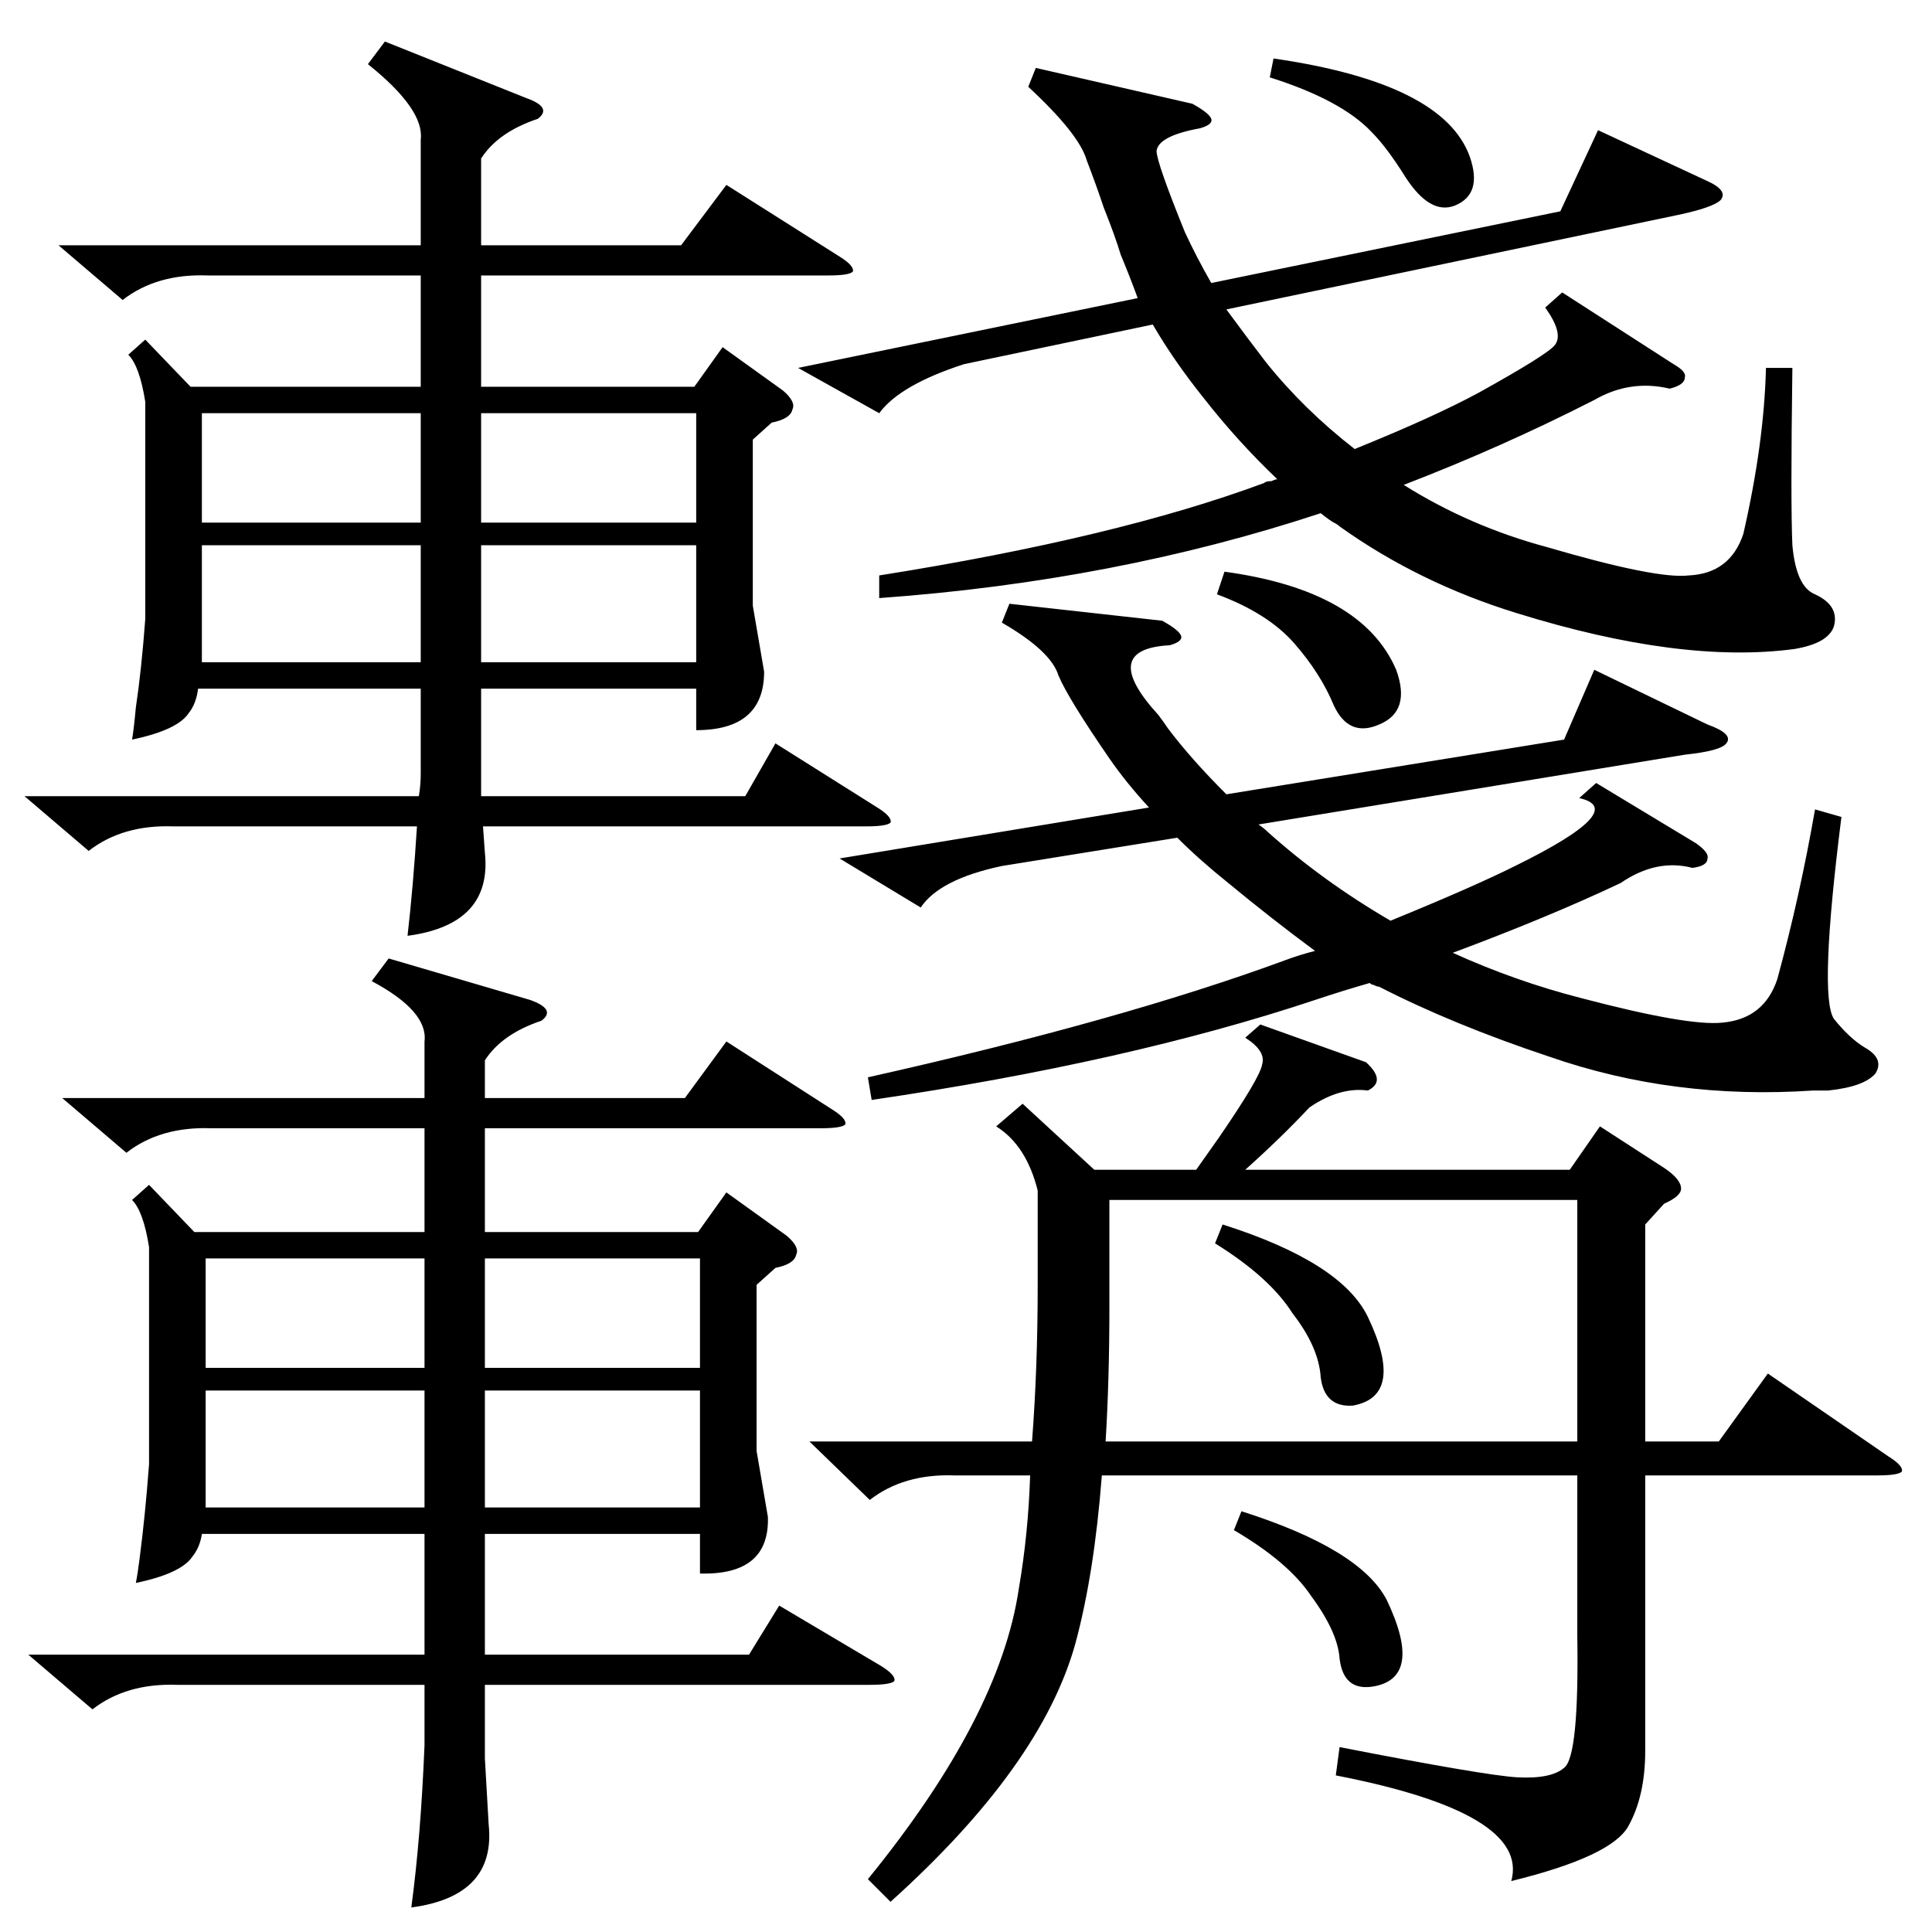 <?xml version="1.0" standalone="no"?>
<!DOCTYPE svg PUBLIC "-//W3C//DTD SVG 1.1//EN" "http://www.w3.org/Graphics/SVG/1.1/DTD/svg11.dtd" >
<svg xmlns="http://www.w3.org/2000/svg" xmlns:xlink="http://www.w3.org/1999/xlink" version="1.1" viewBox="0 -205 1024 1024">
  <g transform="matrix(1 0 0 -1 0 819)">
   <path fill="currentColor"
d="M668 481l56 -20q11 -10 1 -15q-15 2 -31 -9q-15 -16 -34 -33h172l16 23l34 -22q9 -6 9 -11q0 -4 -9 -8l-10 -11v-115h39l26 36l64 -44q8 -5 7 -8q-2 -2 -13 -2h-123v-146q0 -24 -9 -40t-62 -29q10 36 -93 56l2 15q77 -15 94 -16q18 -1 25 5q8 6 7 70v85h-252
q-4 -52 -14 -89q-18 -65 -98 -137l-12 12q70 86 80 154q5 29 6 60h-40q-27 1 -45 -13l-32 31h118q3 39 3 83v50q-6 24 -22 34l14 12l38 -35h54l12 17q22 32 23 39q2 7 -9 14zM33 442h192v30q2 16 -28 32l9 12l75 -22q14 -5 6 -11q-21 -7 -30 -21v-20h106l22 30l56 -36
q8 -5 7 -8q-2 -2 -13 -2h-178v-55h113l15 21l32 -23q7 -6 5 -10q-1 -5 -11 -7l-10 -9v-88l6 -35q1 -31 -36 -30v21h-114v-64h140l16 26l54 -32q8 -5 7 -8q-2 -2 -13 -2h-204v-39l2 -35q4 -38 -41 -44q5 37 7 86v32h-131q-27 1 -45 -13l-34 29h210v64h-118q-1 -7 -5 -12
q-6 -9 -30 -14q1 5 2 13q3 23 5 50v115q-3 19 -9 25l9 8l24 -25h122v55h-113q-27 1 -45 -13zM31 894h192v56q2 16 -28 40l9 12l75 -30q14 -5 6 -11q-21 -7 -30 -21v-46h106l24 32l60 -38q8 -5 7 -8q-2 -2 -13 -2h-184v-59h113l15 21l32 -23q7 -6 5 -10q-1 -5 -11 -7l-10 -9
v-88l6 -35q0 -31 -36 -31v22h-114v-52v-5h140l16 28l54 -34q8 -5 7 -8q-2 -2 -13 -2h-203l1 -14q4 -38 -41 -44q3 26 5 58h-129q-27 1 -45 -13l-34 29h209q1 6 1 12v45h-118q-1 -8 -5 -13q-6 -9 -30 -14q1 6 2 17q3 20 5 47v115q-3 19 -9 25l9 8l24 -25h122v59h-113
q-27 1 -45 -13zM423 829l180 37q-4 11 -9 23q-3 10 -9 25q-4 12 -9 25q-4 14 -31 39l4 10l83 -19q9 -5 10 -8t-6 -5q-22 -4 -23 -12q0 -6 15 -43q6 -13 14 -27l185 38l20 43l58 -27q11 -5 7 -10q-4 -4 -23 -8l-239 -50q11 -15 21 -28q20 -25 47 -46q42 17 66 30q36 20 40 25
q5 6 -5 20l9 8l59 -38q7 -4 6 -7q0 -4 -8 -6q-21 5 -40 -6q-49 -25 -101 -45q35 -22 76 -33q58 -17 75 -15q22 1 29 22q11 48 12 88h14q-1 -72 0 -94q2 -22 12 -26q13 -6 10 -17q-3 -9 -21 -12q-60 -8 -147 19q-52 16 -94 46q-1 1 -3 2t-7 5q-109 -36 -234 -45v12
q126 20 204 49q1 1 4 1q2 1 3 1q-21 20 -39 43q-16 20 -27 39l-100 -21q-34 -11 -45 -26zM445 569l164 27q-12 13 -21 26q-22 32 -27 44q-4 13 -30 28l4 10l81 -9q9 -5 10 -8t-6 -5q-38 -2 -6 -37q3 -4 5 -7q12 -16 31 -35l179 29l16 37l60 -29q14 -5 10 -10q-3 -4 -22 -6
l-226 -37q3 -2 5 -4q29 -26 65 -47q44 18 66 29q61 30 34 36l9 8l53 -32q7 -5 6 -8q0 -4 -8 -5q-19 5 -38 -8q-38 -18 -89 -37q33 -15 68 -24q57 -15 75 -13q22 2 29 23q12 44 20 90l14 -4q-12 -95 -4 -107q8 -10 16 -15q11 -6 6 -14q-6 -7 -25 -9h-8q-74 -5 -140 18
q-51 17 -90 37q-1 0 -3 1q-1 0 -2 1q-14 -4 -29 -9q-99 -33 -235 -53l-2 12q134 30 221 62q8 3 16 5q-23 17 -46 36q-15 12 -27 24l-93 -15q-33 -7 -43 -22zM586 260h250v128h-248v-57q0 -38 -2 -71zM107 735v-59v-3h116v62h-116zM109 287v-59v-3h116v62h-116zM369 735h-114
v-62h114v62zM371 287h-114v-62h114v62zM223 805h-116v-58h116v58zM225 357h-116v-58h116v58zM255 747h114v58h-114v-58zM257 299h114v58h-114v-58zM649 721q73 -10 91 -52q8 -22 -9 -29q-16 -7 -24 10q-7 17 -21 33t-41 26zM644 365l4 10q63 -20 77 -49q20 -42 -8 -47
q-15 -1 -17 15q-1 16 -15 34q-12 19 -41 37zM654 213l4 10q63 -20 77 -47q20 -42 -8 -46q-15 -2 -17 15q-1 14 -15 33q-12 18 -41 35zM675 993q90 -13 104 -52q7 -20 -8 -26q-13 -5 -26 15q-10 16 -18 24q-16 17 -54 29z" />
  </g>

</svg>
